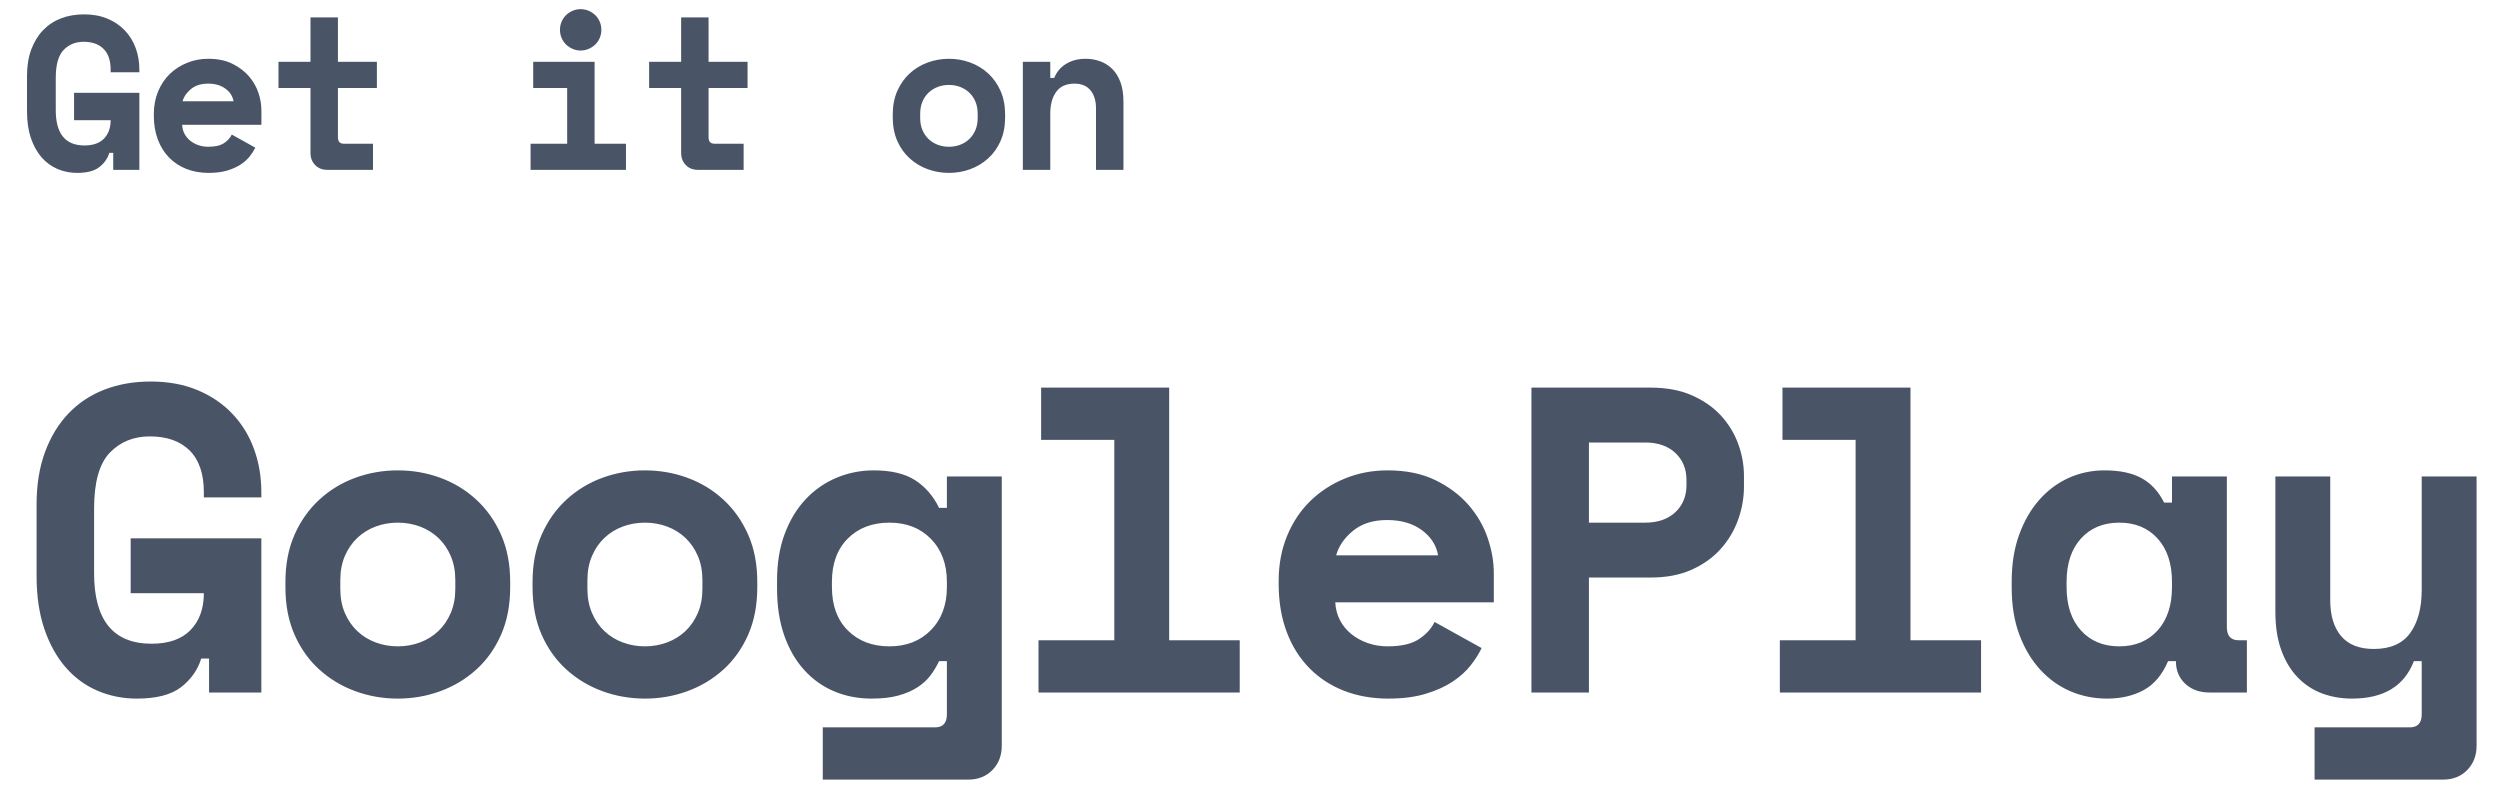 <svg width="82" height="26" viewBox="0 0 82 26" fill="none" xmlns="http://www.w3.org/2000/svg">
<path fill-rule="evenodd" clip-rule="evenodd" d="M5.943 22.536C5.619 22.788 5.134 22.914 4.486 22.914C4.029 22.914 3.6 22.828 3.2 22.657C2.8 22.486 2.453 22.231 2.157 21.893C1.862 21.555 1.629 21.136 1.457 20.636C1.286 20.136 1.2 19.552 1.2 18.886V16.543C1.2 15.895 1.293 15.321 1.479 14.821C1.664 14.321 1.922 13.9 2.25 13.557C2.579 13.214 2.972 12.955 3.429 12.778C3.886 12.602 4.391 12.514 4.943 12.514C5.514 12.514 6.024 12.607 6.472 12.793C6.919 12.978 7.3 13.236 7.614 13.564C7.929 13.893 8.167 14.278 8.329 14.721C8.491 15.164 8.572 15.638 8.572 16.143V16.314H6.686V16.143C6.686 15.543 6.531 15.088 6.222 14.778C5.912 14.469 5.476 14.314 4.914 14.314C4.381 14.314 3.943 14.493 3.6 14.85C3.257 15.207 3.086 15.819 3.086 16.686V18.8C3.086 20.343 3.714 21.114 4.972 21.114C5.534 21.114 5.96 20.964 6.25 20.664C6.541 20.364 6.686 19.962 6.686 19.457H4.286V17.657H8.572V22.714H6.857V21.6H6.6C6.486 21.971 6.267 22.283 5.943 22.536ZM14.441 22.671C13.998 22.833 13.534 22.914 13.048 22.914C12.562 22.914 12.098 22.833 11.655 22.671C11.212 22.509 10.82 22.274 10.477 21.964C10.134 21.655 9.862 21.274 9.662 20.821C9.462 20.369 9.362 19.848 9.362 19.257V19.086C9.362 18.505 9.462 17.988 9.662 17.536C9.862 17.083 10.134 16.7 10.477 16.386C10.82 16.071 11.212 15.833 11.655 15.671C12.098 15.509 12.562 15.428 13.048 15.428C13.534 15.428 13.998 15.509 14.441 15.671C14.884 15.833 15.277 16.071 15.62 16.386C15.962 16.7 16.234 17.083 16.434 17.536C16.634 17.988 16.734 18.505 16.734 19.086V19.257C16.734 19.848 16.634 20.369 16.434 20.821C16.234 21.274 15.962 21.655 15.62 21.964C15.277 22.274 14.884 22.509 14.441 22.671ZM13.048 21.2C12.791 21.2 12.548 21.157 12.32 21.071C12.091 20.986 11.891 20.862 11.72 20.7C11.548 20.538 11.412 20.34 11.312 20.107C11.212 19.874 11.162 19.609 11.162 19.314V19.028C11.162 18.733 11.212 18.469 11.312 18.236C11.412 18.002 11.548 17.805 11.72 17.643C11.891 17.481 12.091 17.357 12.32 17.271C12.548 17.186 12.791 17.143 13.048 17.143C13.305 17.143 13.548 17.186 13.777 17.271C14.005 17.357 14.205 17.481 14.377 17.643C14.548 17.805 14.684 18.002 14.784 18.236C14.884 18.469 14.934 18.733 14.934 19.028V19.314C14.934 19.609 14.884 19.874 14.784 20.107C14.684 20.34 14.548 20.538 14.377 20.7C14.205 20.862 14.005 20.986 13.777 21.071C13.548 21.157 13.305 21.2 13.048 21.2ZM22.546 22.671C22.103 22.833 21.639 22.914 21.153 22.914C20.668 22.914 20.203 22.833 19.76 22.671C19.317 22.509 18.925 22.274 18.582 21.964C18.239 21.655 17.968 21.274 17.767 20.821C17.567 20.369 17.468 19.848 17.468 19.257V19.086C17.468 18.505 17.567 17.988 17.767 17.536C17.968 17.083 18.239 16.7 18.582 16.386C18.925 16.071 19.317 15.833 19.76 15.671C20.203 15.509 20.668 15.428 21.153 15.428C21.639 15.428 22.103 15.509 22.546 15.671C22.989 15.833 23.382 16.071 23.725 16.386C24.067 16.7 24.339 17.083 24.539 17.536C24.739 17.988 24.839 18.505 24.839 19.086V19.257C24.839 19.848 24.739 20.369 24.539 20.821C24.339 21.274 24.067 21.655 23.725 21.964C23.382 22.274 22.989 22.509 22.546 22.671ZM21.153 21.2C20.896 21.2 20.653 21.157 20.425 21.071C20.196 20.986 19.996 20.862 19.825 20.7C19.653 20.538 19.517 20.34 19.418 20.107C19.317 19.874 19.267 19.609 19.267 19.314V19.028C19.267 18.733 19.317 18.469 19.418 18.236C19.517 18.002 19.653 17.805 19.825 17.643C19.996 17.481 20.196 17.357 20.425 17.271C20.653 17.186 20.896 17.143 21.153 17.143C21.41 17.143 21.653 17.186 21.882 17.271C22.11 17.357 22.31 17.481 22.482 17.643C22.653 17.805 22.789 18.002 22.889 18.236C22.989 18.469 23.039 18.733 23.039 19.028V19.314C23.039 19.609 22.989 19.874 22.889 20.107C22.789 20.34 22.653 20.538 22.482 20.7C22.31 20.862 22.11 20.986 21.882 21.071C21.653 21.157 21.41 21.2 21.153 21.2ZM32.551 25.257C32.346 25.466 32.082 25.571 31.758 25.571H26.987V23.857H30.673C30.93 23.857 31.058 23.714 31.058 23.428V21.686H30.801C30.725 21.848 30.632 22.002 30.523 22.15C30.413 22.297 30.27 22.428 30.094 22.543C29.918 22.657 29.708 22.747 29.465 22.814C29.223 22.881 28.93 22.914 28.587 22.914C28.149 22.914 27.742 22.836 27.366 22.678C26.989 22.521 26.661 22.288 26.38 21.978C26.099 21.669 25.88 21.29 25.723 20.843C25.566 20.395 25.487 19.881 25.487 19.3V19.043C25.487 18.471 25.57 17.962 25.737 17.514C25.904 17.067 26.132 16.688 26.423 16.378C26.713 16.069 27.051 15.833 27.437 15.671C27.823 15.509 28.23 15.428 28.658 15.428C29.23 15.428 29.682 15.536 30.015 15.75C30.349 15.964 30.611 16.267 30.801 16.657H31.058V15.628H32.858V24.457C32.858 24.781 32.756 25.047 32.551 25.257ZM29.173 21.2C28.611 21.2 28.156 21.026 27.808 20.678C27.461 20.331 27.287 19.857 27.287 19.257V19.086C27.287 18.486 27.461 18.012 27.808 17.664C28.156 17.317 28.611 17.143 29.173 17.143C29.735 17.143 30.189 17.321 30.537 17.678C30.884 18.036 31.058 18.505 31.058 19.086V19.257C31.058 19.838 30.884 20.307 30.537 20.664C30.189 21.021 29.735 21.2 29.173 21.2ZM40.663 21V22.714H34.063V21H36.549V14.428H34.149V12.714H38.349V21H40.663ZM45.54 22.914C46.007 22.914 46.414 22.862 46.761 22.757C47.109 22.652 47.404 22.519 47.647 22.357C47.89 22.195 48.088 22.017 48.24 21.821C48.392 21.626 48.511 21.438 48.597 21.257L47.054 20.4C46.95 20.619 46.778 20.807 46.54 20.964C46.302 21.121 45.959 21.2 45.511 21.2C45.283 21.2 45.066 21.164 44.861 21.093C44.657 21.021 44.476 20.921 44.319 20.793C44.161 20.664 44.038 20.512 43.947 20.336C43.857 20.159 43.807 19.966 43.797 19.757H48.997V18.8C48.997 18.428 48.931 18.045 48.797 17.65C48.664 17.255 48.454 16.893 48.169 16.564C47.883 16.236 47.521 15.964 47.083 15.75C46.645 15.536 46.121 15.428 45.511 15.428C45.016 15.428 44.552 15.517 44.119 15.693C43.685 15.869 43.307 16.114 42.983 16.428C42.659 16.743 42.404 17.124 42.219 17.571C42.033 18.019 41.94 18.514 41.94 19.057V19.143C41.94 19.733 42.028 20.262 42.204 20.728C42.38 21.195 42.628 21.59 42.947 21.914C43.266 22.238 43.645 22.486 44.083 22.657C44.521 22.828 45.007 22.914 45.54 22.914ZM43.826 18.214H47.169C47.111 17.881 46.933 17.605 46.633 17.386C46.333 17.166 45.954 17.057 45.497 17.057C45.04 17.057 44.669 17.174 44.383 17.407C44.097 17.64 43.911 17.909 43.826 18.214ZM52.117 22.714V18.943H54.145C54.659 18.943 55.107 18.857 55.488 18.686C55.869 18.514 56.186 18.288 56.438 18.007C56.69 17.726 56.881 17.407 57.009 17.05C57.138 16.693 57.202 16.328 57.202 15.957V15.614C57.202 15.252 57.138 14.898 57.009 14.55C56.881 14.202 56.69 13.893 56.438 13.621C56.186 13.35 55.869 13.131 55.488 12.964C55.107 12.797 54.659 12.714 54.145 12.714H50.231V22.714H52.117ZM52.117 17.143H53.959C54.378 17.143 54.709 17.028 54.952 16.8C55.195 16.571 55.316 16.276 55.316 15.914V15.743C55.316 15.381 55.195 15.086 54.952 14.857C54.709 14.628 54.378 14.514 53.959 14.514H52.117V17.143ZM64.979 22.714V21H62.664V12.714H58.465V14.428H60.864V21H58.379V22.714H64.979ZM70.312 22.636C69.97 22.821 69.57 22.914 69.112 22.914C68.684 22.914 68.281 22.833 67.905 22.671C67.529 22.509 67.198 22.271 66.912 21.957C66.627 21.643 66.4 21.262 66.234 20.814C66.067 20.366 65.984 19.857 65.984 19.286V19.057C65.984 18.495 66.065 17.99 66.227 17.543C66.389 17.095 66.608 16.714 66.884 16.4C67.16 16.086 67.481 15.845 67.848 15.678C68.215 15.512 68.608 15.428 69.027 15.428C69.531 15.428 69.939 15.514 70.248 15.686C70.558 15.857 70.803 16.124 70.984 16.486H71.241V15.628H73.041V20.571C73.041 20.857 73.17 21 73.427 21H73.698V22.714H72.47C72.146 22.714 71.882 22.619 71.677 22.428C71.472 22.238 71.37 21.99 71.37 21.686H71.112C70.922 22.133 70.655 22.45 70.312 22.636ZM69.512 21.2C68.989 21.2 68.57 21.026 68.255 20.678C67.941 20.331 67.784 19.857 67.784 19.257V19.086C67.784 18.486 67.941 18.012 68.255 17.664C68.57 17.317 68.989 17.143 69.512 17.143C70.036 17.143 70.455 17.317 70.77 17.664C71.084 18.012 71.241 18.486 71.241 19.086V19.257C71.241 19.857 71.084 20.331 70.77 20.678C70.455 21.026 70.036 21.2 69.512 21.2ZM80.925 25.257C80.72 25.466 80.456 25.571 80.132 25.571H75.918V23.857H79.046C79.303 23.857 79.432 23.714 79.432 23.428V21.686H79.175C78.86 22.505 78.184 22.914 77.146 22.914C76.794 22.914 76.465 22.857 76.16 22.743C75.856 22.628 75.589 22.452 75.36 22.214C75.132 21.976 74.953 21.678 74.825 21.321C74.696 20.964 74.632 20.543 74.632 20.057V15.628H76.432V19.686C76.432 20.19 76.551 20.583 76.789 20.864C77.027 21.145 77.384 21.286 77.86 21.286C78.403 21.286 78.801 21.112 79.053 20.764C79.306 20.416 79.432 19.943 79.432 19.343V15.628H81.232V24.457C81.232 24.781 81.129 25.047 80.925 25.257Z" fill="#495567"/>
<path fill-rule="evenodd" clip-rule="evenodd" d="M19.046 1.657C19.136 1.657 19.223 1.639 19.307 1.603C19.39 1.568 19.463 1.52 19.524 1.461C19.586 1.401 19.635 1.33 19.671 1.246C19.707 1.163 19.724 1.074 19.724 0.978C19.724 0.883 19.707 0.794 19.671 0.711C19.635 0.627 19.586 0.556 19.524 0.496C19.463 0.437 19.39 0.389 19.307 0.353C19.223 0.318 19.136 0.3 19.046 0.3C18.951 0.3 18.863 0.318 18.782 0.353C18.701 0.389 18.629 0.437 18.567 0.496C18.506 0.556 18.457 0.627 18.421 0.711C18.385 0.794 18.367 0.883 18.367 0.978C18.367 1.074 18.385 1.163 18.421 1.246C18.457 1.33 18.506 1.401 18.567 1.461C18.629 1.52 18.701 1.568 18.782 1.603C18.863 1.639 18.951 1.657 19.046 1.657ZM3.257 5.482C3.095 5.608 2.852 5.671 2.529 5.671C2.3 5.671 2.086 5.628 1.886 5.543C1.686 5.457 1.512 5.33 1.364 5.161C1.217 4.991 1.1 4.782 1.014 4.532C0.929 4.282 0.886 3.99 0.886 3.657V2.486C0.886 2.162 0.932 1.875 1.025 1.625C1.118 1.375 1.246 1.164 1.411 0.993C1.575 0.821 1.771 0.691 2 0.603C2.229 0.515 2.481 0.471 2.757 0.471C3.043 0.471 3.298 0.518 3.521 0.611C3.745 0.703 3.936 0.832 4.093 0.996C4.25 1.161 4.369 1.353 4.45 1.575C4.531 1.796 4.571 2.033 4.571 2.286V2.371H3.629V2.286C3.629 1.986 3.551 1.758 3.396 1.603C3.242 1.449 3.024 1.371 2.743 1.371C2.476 1.371 2.257 1.461 2.086 1.639C1.914 1.818 1.829 2.124 1.829 2.557V3.614C1.829 4.386 2.143 4.771 2.771 4.771C3.052 4.771 3.265 4.696 3.411 4.546C3.556 4.396 3.629 4.195 3.629 3.943H2.429V3.043H4.571V5.571H3.714V5.014H3.586C3.529 5.2 3.419 5.356 3.257 5.482ZM7.456 5.593C7.282 5.645 7.079 5.671 6.845 5.671C6.579 5.671 6.336 5.628 6.117 5.543C5.898 5.457 5.709 5.333 5.549 5.171C5.389 5.009 5.266 4.812 5.178 4.578C5.089 4.345 5.045 4.081 5.045 3.786V3.743C5.045 3.471 5.092 3.224 5.185 3C5.278 2.776 5.405 2.586 5.567 2.428C5.729 2.271 5.918 2.149 6.135 2.061C6.351 1.972 6.584 1.928 6.831 1.928C7.136 1.928 7.398 1.982 7.617 2.089C7.836 2.196 8.017 2.332 8.16 2.496C8.303 2.661 8.407 2.841 8.474 3.039C8.541 3.237 8.574 3.428 8.574 3.614V4.093H5.974C5.979 4.197 6.004 4.294 6.049 4.382C6.094 4.47 6.156 4.546 6.235 4.611C6.313 4.675 6.404 4.725 6.506 4.761C6.609 4.796 6.717 4.814 6.831 4.814C7.055 4.814 7.226 4.775 7.345 4.696C7.464 4.618 7.55 4.524 7.603 4.414L8.374 4.843C8.331 4.933 8.272 5.027 8.195 5.125C8.119 5.222 8.02 5.312 7.899 5.393C7.778 5.474 7.63 5.54 7.456 5.593ZM7.66 3.321H5.988C6.031 3.169 6.124 3.034 6.267 2.918C6.41 2.801 6.595 2.743 6.824 2.743C7.053 2.743 7.242 2.797 7.392 2.907C7.542 3.016 7.631 3.155 7.66 3.321ZM12.234 4.714V5.571H10.734C10.572 5.571 10.44 5.519 10.337 5.414C10.235 5.309 10.184 5.176 10.184 5.014V2.886H9.134V2.028H10.184V0.571H11.084V2.028H12.362V2.886H11.084V4.5C11.084 4.643 11.148 4.714 11.277 4.714H12.234ZM20.532 4.714V5.571H17.403V4.714H18.603V2.886H17.489V2.028H19.503V4.714H20.532ZM24.391 5.571V4.714H23.434C23.306 4.714 23.241 4.643 23.241 4.5V2.886H24.52V2.028H23.241V0.571H22.341V2.028H21.291V2.886H22.341V5.014C22.341 5.176 22.392 5.309 22.495 5.414C22.597 5.519 22.73 5.571 22.891 5.571H24.391ZM31.822 5.55C31.6 5.631 31.368 5.671 31.125 5.671C30.882 5.671 30.65 5.631 30.429 5.55C30.207 5.469 30.011 5.351 29.839 5.196C29.668 5.041 29.532 4.851 29.432 4.625C29.332 4.399 29.282 4.138 29.282 3.843V3.757C29.282 3.466 29.332 3.208 29.432 2.982C29.532 2.756 29.668 2.564 29.839 2.407C30.011 2.25 30.207 2.131 30.429 2.05C30.65 1.969 30.882 1.928 31.125 1.928C31.368 1.928 31.6 1.969 31.822 2.05C32.043 2.131 32.239 2.25 32.411 2.407C32.582 2.564 32.718 2.756 32.818 2.982C32.918 3.208 32.968 3.466 32.968 3.757V3.843C32.968 4.138 32.918 4.399 32.818 4.625C32.718 4.851 32.582 5.041 32.411 5.196C32.239 5.351 32.043 5.469 31.822 5.55ZM31.125 4.814C30.997 4.814 30.875 4.793 30.761 4.75C30.646 4.707 30.547 4.645 30.461 4.564C30.375 4.483 30.307 4.384 30.257 4.268C30.207 4.151 30.182 4.019 30.182 3.871V3.728C30.182 3.581 30.207 3.449 30.257 3.332C30.307 3.215 30.375 3.116 30.461 3.036C30.547 2.955 30.646 2.893 30.761 2.85C30.875 2.807 30.997 2.786 31.125 2.786C31.254 2.786 31.375 2.807 31.489 2.85C31.604 2.893 31.704 2.955 31.789 3.036C31.875 3.116 31.943 3.215 31.993 3.332C32.043 3.449 32.068 3.581 32.068 3.728V3.871C32.068 4.019 32.043 4.151 31.993 4.268C31.943 4.384 31.875 4.483 31.789 4.564C31.704 4.645 31.604 4.707 31.489 4.75C31.375 4.793 31.254 4.814 31.125 4.814ZM34.449 3.728V5.571H33.549V2.028H34.449V2.557H34.578C34.658 2.357 34.789 2.202 34.97 2.093C35.151 1.983 35.363 1.928 35.606 1.928C35.778 1.928 35.938 1.956 36.088 2.011C36.238 2.065 36.37 2.15 36.485 2.264C36.599 2.378 36.688 2.524 36.753 2.7C36.817 2.876 36.849 3.086 36.849 3.328V5.571H35.949V3.557C35.949 3.305 35.888 3.106 35.767 2.961C35.645 2.815 35.47 2.743 35.242 2.743C34.975 2.743 34.776 2.832 34.645 3.011C34.514 3.189 34.449 3.428 34.449 3.728Z" fill="#495567"/>
</svg>

